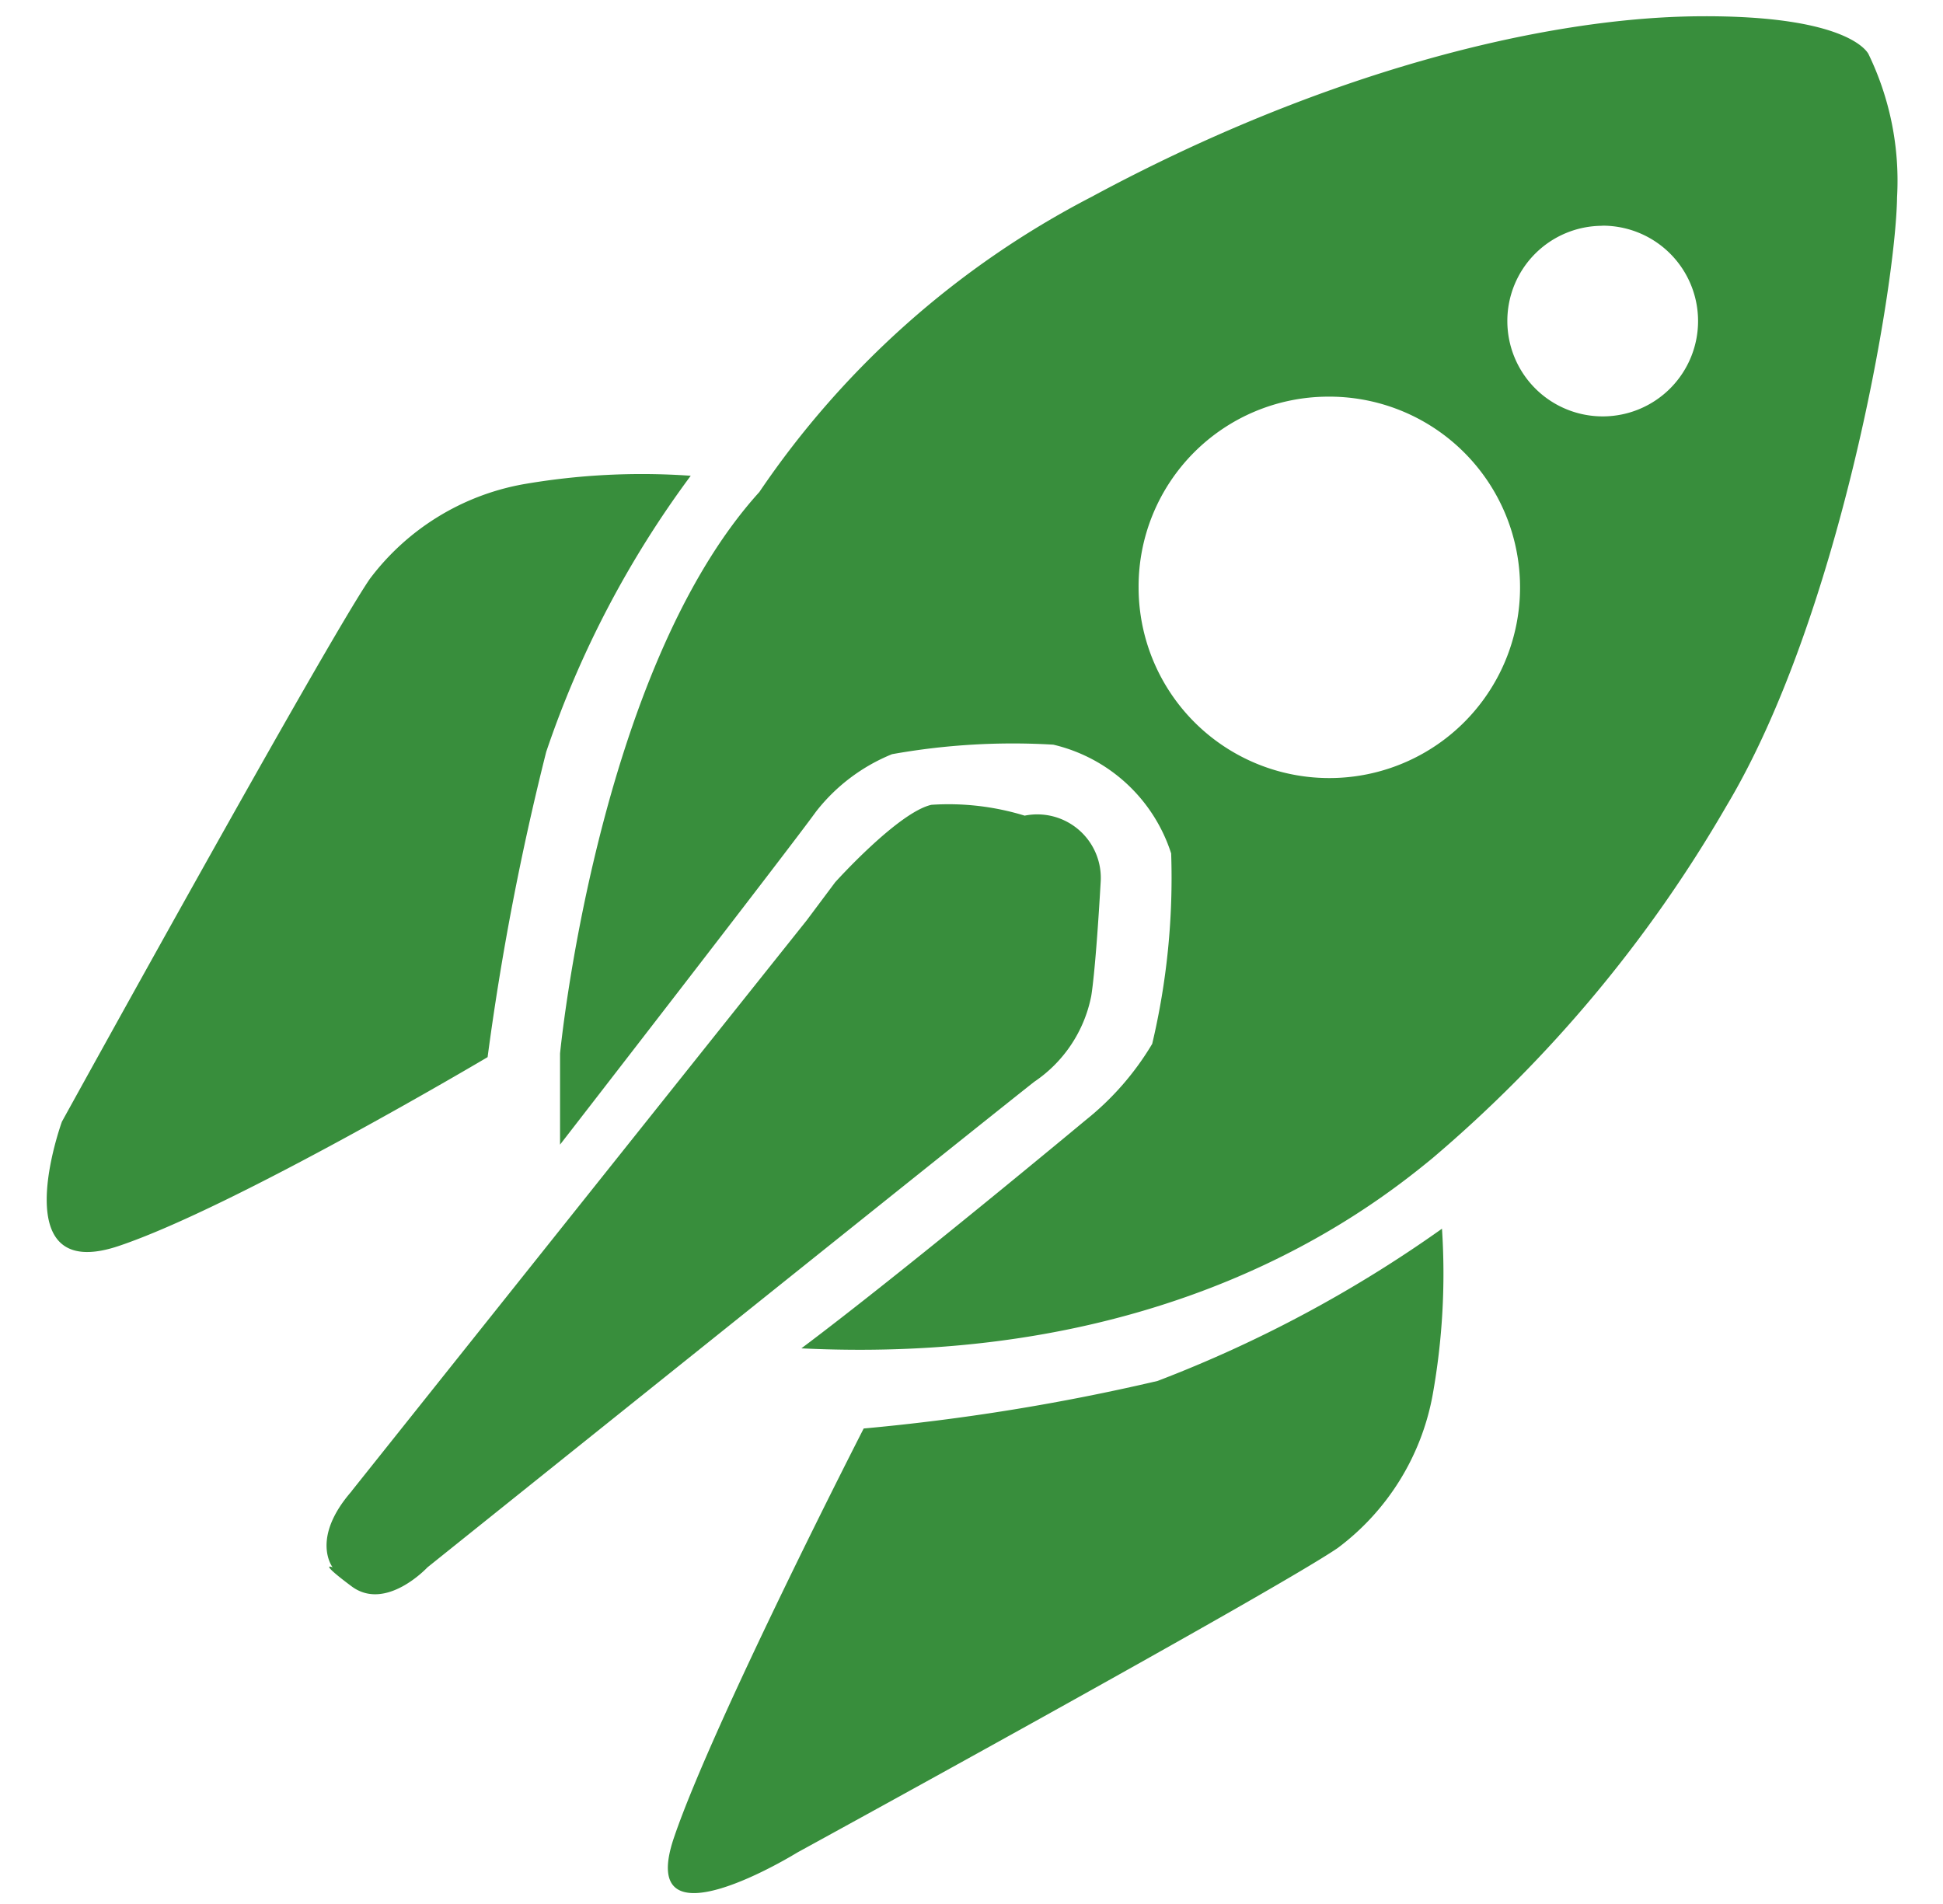 <svg xmlns="http://www.w3.org/2000/svg" width="50" height="49" viewBox="0 0 50 49">
	<path fill="#388e3c" fill-rule="evenodd" d="M19.54,12.663a23.175,23.175,0,0,1,8.54-7.592C34.04,1.853,39.721.454,43.694,0.419s4.392,0.98,4.392.98a7.478,7.478,0,0,1,.732,3.673c-0.035,2.379-1.5,10.845-4.392,15.673a34.6,34.6,0,0,1-7.563,9.061C35.12,31.24,30,35.159,20.622,34.7c2.614-1.959,7.32-5.877,7.32-5.877a7.241,7.241,0,0,0,1.708-1.959,18.559,18.559,0,0,0,.488-4.9,4.192,4.192,0,0,0-3.034-2.8,17.626,17.626,0,0,0-4.148.245A4.738,4.738,0,0,0,21,20.886c-0.732,1.014-6.588,8.571-6.588,8.571V27.112S15.357,17.281,19.54,12.663Zm2.684,24.1a55.118,55.118,0,0,0,7.564-1.224,32.9,32.9,0,0,0,7.319-3.918,17.663,17.663,0,0,1-.244,4.3,6.341,6.341,0,0,1-2.44,3.918c-1.68,1.144-13.907,7.837-13.907,7.837s-4.183,2.587-3.172-.386S22.224,36.766,22.224,36.766Zm-9.676-9.56a69.676,69.676,0,0,1,1.508-7.854,25.73,25.73,0,0,1,3.719-7.105,17.864,17.864,0,0,0-4.319.22A6.349,6.349,0,0,0,9.515,14.9C8.361,16.59,1.593,28.867,1.593,28.867s-1.528,4.2,1.458,3.2S12.547,27.206,12.547,27.206Zm-3.5,11.171L20.76,23.684l0.732-.979s1.619-1.8,2.476-1.993a6.667,6.667,0,0,1,2.4.279A1.635,1.635,0,0,1,28.324,22.7c-0.137,2.388-.244,2.939-0.244,2.939a3.47,3.47,0,0,1-1.464,2.2C25.243,28.918,11,40.336,11,40.336s-1.068,1.148-1.952.489-0.488-.489-0.488-0.489S7.981,39.6,9.049,38.377ZM34.16,10.208A4.908,4.908,0,1,1,29.3,15.116,4.886,4.886,0,0,1,34.16,10.208Zm7.07-4.4a2.454,2.454,0,1,1-2.441,2.454A2.448,2.448,0,0,1,41.231,5.811Z"/>
</svg>